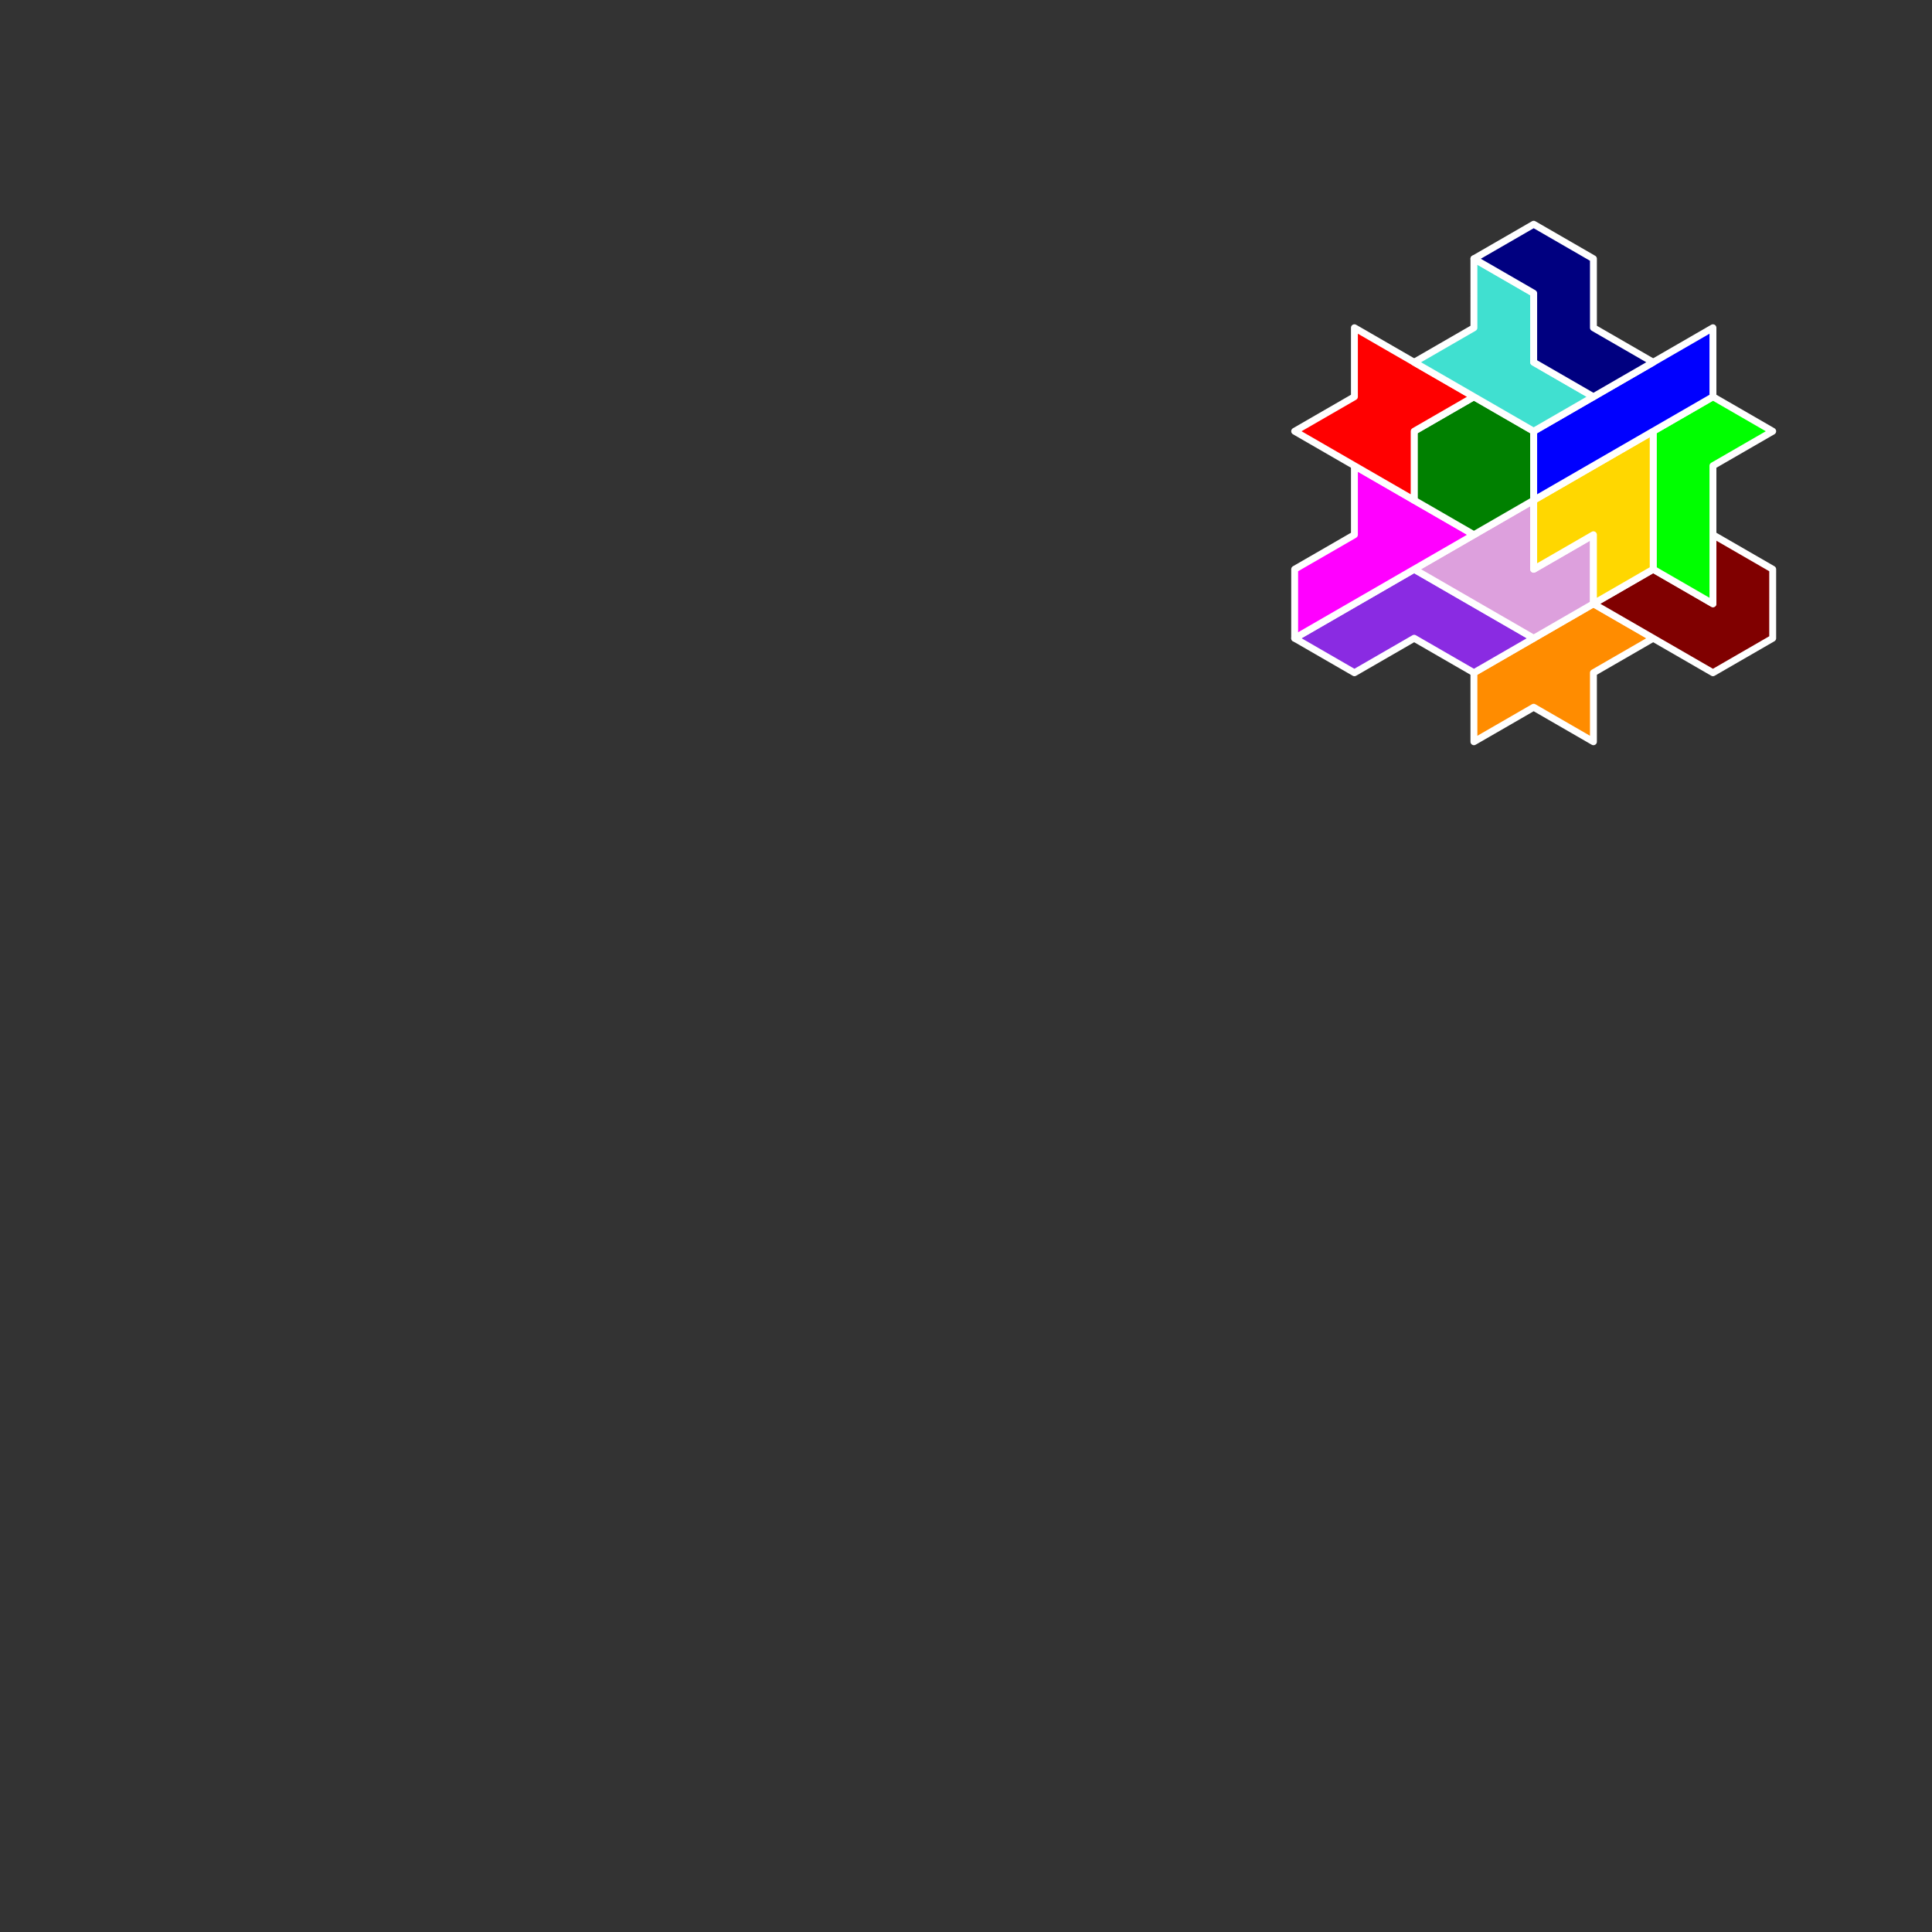<?xml version="1.0" standalone="no"?>
<!-- Created by Polyform Puzzler (http://puzzler.sourceforge.net/) -->
<svg width="280.000" height="280.000"
     viewBox="0 0 280.000 280.000"
     xmlns="http://www.w3.org/2000/svg"
     xmlns:xlink="http://www.w3.org/1999/xlink">
<rect x="0" y="0" width="280.000" height="280.000" fill="#333333" stroke="none"/>
<g transform="translate(140.000,70.000) rotate(-30)">
<polygon fill="darkorange" stroke="white"
         stroke-width="1" stroke-linejoin="round"
         points="55.000,69.282 60.000,77.942 65.000,69.282 75.000,69.282 70.000,60.622 50.000,60.622 45.000,69.282">
<desc>E6</desc>
</polygon>
<polygon fill="maroon" stroke="white"
         stroke-width="1" stroke-linejoin="round"
         points="75.000,69.282 80.000,77.942 90.000,77.942 95.000,69.282 90.000,60.622 85.000,69.282 80.000,60.622 70.000,60.622">
<desc>G6</desc>
</polygon>
<polygon fill="lime" stroke="white"
         stroke-width="1" stroke-linejoin="round"
         points="80.000,60.622 85.000,69.282 95.000,51.962 105.000,51.962 100.000,43.301 90.000,43.301">
<desc>J6</desc>
</polygon>
<polygon fill="blueviolet" stroke="white"
         stroke-width="1" stroke-linejoin="round"
         points="45.000,51.962 50.000,60.622 60.000,60.622 50.000,43.301 30.000,43.301 35.000,51.962">
<desc>C6</desc>
</polygon>
<polygon fill="plum" stroke="white"
         stroke-width="1" stroke-linejoin="round"
         points="55.000,51.962 60.000,60.622 70.000,60.622 75.000,51.962 65.000,51.962 70.000,43.301 50.000,43.301">
<desc>F6</desc>
</polygon>
<polygon fill="gold" stroke="white"
         stroke-width="1" stroke-linejoin="round"
         points="70.000,60.622 80.000,60.622 90.000,43.301 70.000,43.301 65.000,51.962 75.000,51.962">
<desc>V6</desc>
</polygon>
<polygon fill="magenta" stroke="white"
         stroke-width="1" stroke-linejoin="round"
         points="30.000,43.301 60.000,43.301 50.000,25.981 45.000,34.641 35.000,34.641">
<desc>P6</desc>
</polygon>
<polygon fill="green" stroke="white"
         stroke-width="1" stroke-linejoin="round"
         points="55.000,34.641 60.000,43.301 70.000,43.301 75.000,34.641 70.000,25.981 60.000,25.981">
<desc>O6</desc>
</polygon>
<polygon fill="blue" stroke="white"
         stroke-width="1" stroke-linejoin="round"
         points="70.000,43.301 100.000,43.301 105.000,34.641 75.000,34.641">
<desc>I6</desc>
</polygon>
<polygon fill="red" stroke="white"
         stroke-width="1" stroke-linejoin="round"
         points="50.000,25.981 55.000,34.641 60.000,25.981 70.000,25.981 60.000,8.660 55.000,17.321 45.000,17.321">
<desc>X6</desc>
</polygon>
<polygon fill="turquoise" stroke="white"
         stroke-width="1" stroke-linejoin="round"
         points="70.000,25.981 75.000,34.641 85.000,34.641 80.000,25.981 85.000,17.321 80.000,8.660 75.000,17.321 65.000,17.321">
<desc>H6</desc>
</polygon>
<polygon fill="navy" stroke="white"
         stroke-width="1" stroke-linejoin="round"
         points="80.000,25.981 85.000,34.641 95.000,34.641 90.000,25.981 95.000,17.321 90.000,8.660 80.000,8.660 85.000,17.321">
<desc>S6</desc>
</polygon>
</g>
</svg>
